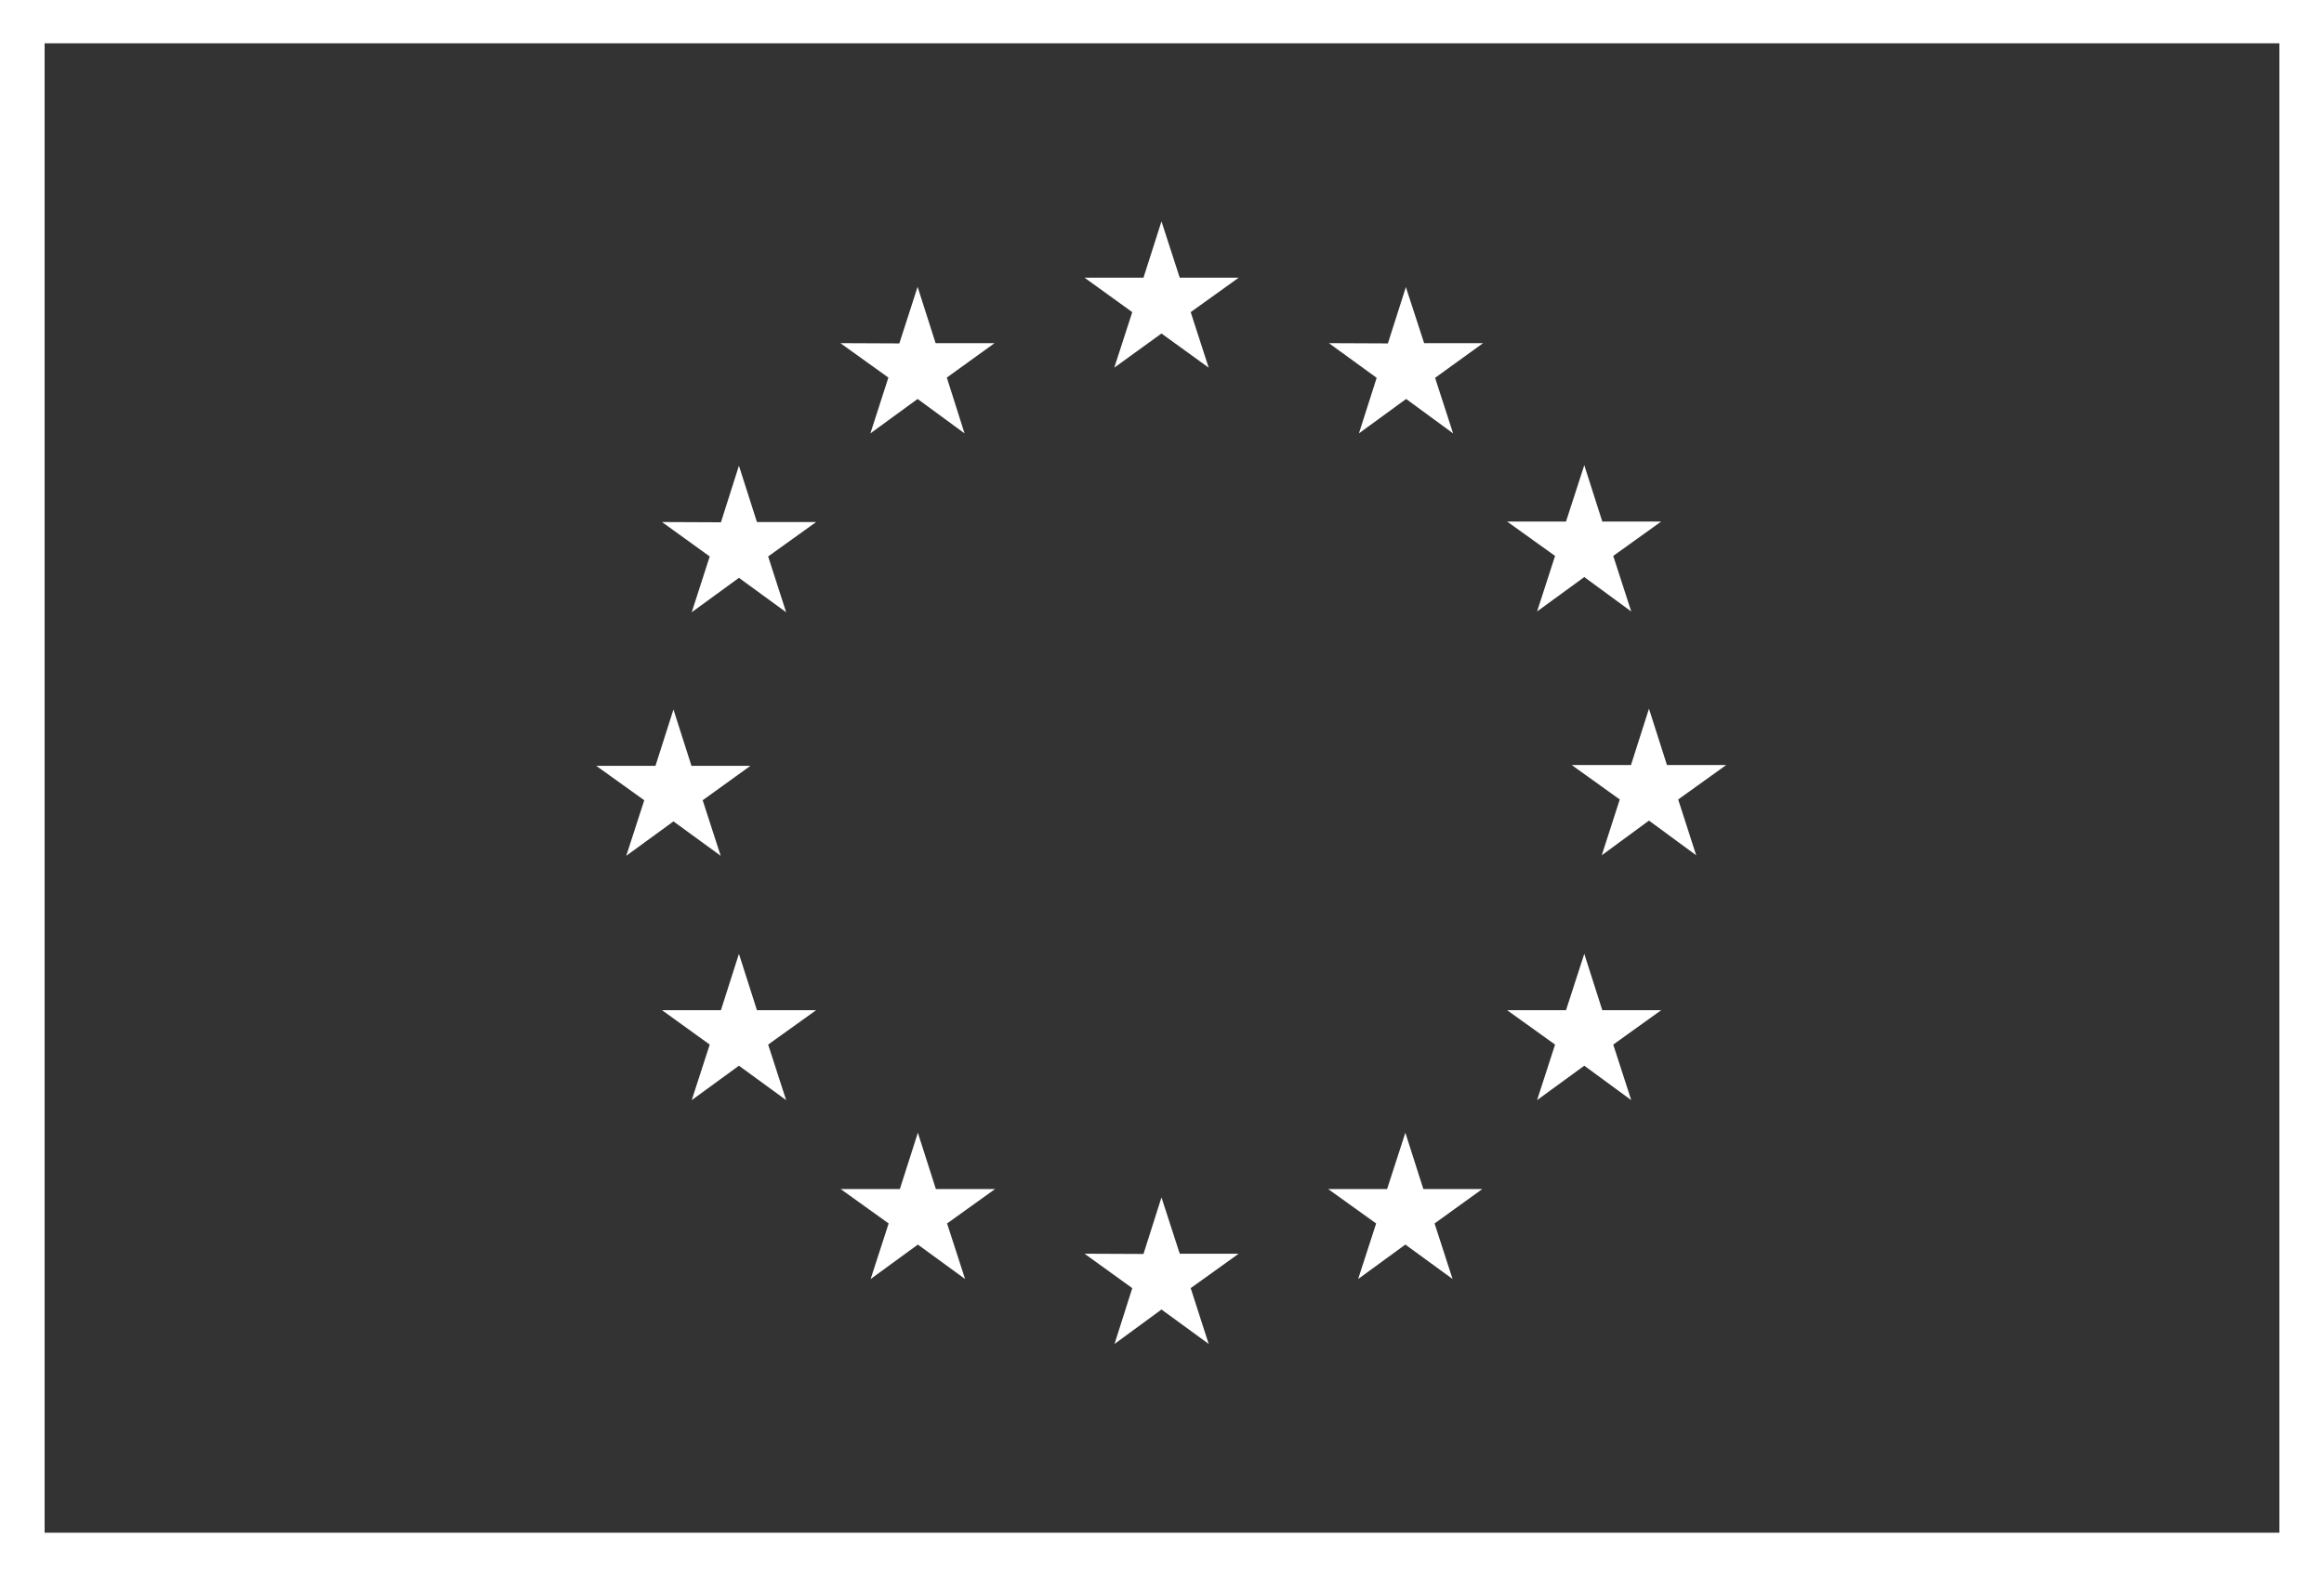 <svg xmlns="http://www.w3.org/2000/svg" viewBox="0 0 89.1 60.52"><rect x="0" y="0" width="89.1" height="60.52" fill="#333333" stroke="none"/><defs><style>.cls-1{fill:#fff;}</style></defs><title>EU-logo-white</title><g id="Layer_2" data-name="Layer 2"><g id="Layer_1-2" data-name="Layer 1"><path class="cls-1" d="M0,0V60.52H89.1V0ZM87.39,58.78H1.71V1.66H87.39Z"/><polygon class="cls-1" points="42.72 14.1 44.53 12.79 46.34 14.1 45.65 11.97 47.49 10.65 45.23 10.65 44.53 8.49 43.84 10.65 41.58 10.65 43.41 11.97 42.72 14.1"/><polygon class="cls-1" points="33.37 16.62 35.18 15.3 36.98 16.62 36.3 14.48 38.13 13.16 35.87 13.16 35.18 11 34.48 13.17 32.22 13.16 34.06 14.48 33.37 16.62"/><polygon class="cls-1" points="28.33 17.86 27.64 20.03 25.38 20.02 27.21 21.34 26.52 23.48 28.33 22.16 30.14 23.48 29.45 21.34 31.29 20.02 29.02 20.02 28.33 17.86"/><polygon class="cls-1" points="25.82 31.5 27.63 32.82 26.94 30.69 28.77 29.37 26.51 29.37 25.82 27.21 25.13 29.37 22.86 29.37 24.7 30.69 24.01 32.82 25.82 31.5"/><polygon class="cls-1" points="29.02 38.74 28.33 36.58 27.64 38.74 25.38 38.74 27.21 40.06 26.52 42.19 28.33 40.87 30.14 42.19 29.45 40.06 31.29 38.74 29.02 38.74"/><polygon class="cls-1" points="35.88 45.6 35.19 43.44 34.5 45.6 32.23 45.6 34.07 46.92 33.38 49.05 35.19 47.73 37 49.05 36.31 46.92 38.15 45.6 35.88 45.6"/><polygon class="cls-1" points="45.23 48.08 44.53 45.92 43.84 48.09 41.58 48.08 43.41 49.4 42.73 51.54 44.53 50.22 46.34 51.54 45.65 49.4 47.49 48.08 45.23 48.08"/><polygon class="cls-1" points="54.57 45.6 53.88 43.44 53.18 45.6 50.92 45.6 52.76 46.92 52.07 49.05 53.88 47.73 55.69 49.05 55 46.92 56.83 45.6 54.57 45.6"/><polygon class="cls-1" points="61.43 38.74 60.74 36.58 60.04 38.74 57.78 38.74 59.62 40.06 58.93 42.19 60.74 40.87 62.54 42.19 61.85 40.06 63.69 38.74 61.43 38.74"/><polygon class="cls-1" points="66.18 29.34 63.91 29.34 63.22 27.18 62.53 29.34 60.26 29.34 62.1 30.66 61.41 32.8 63.22 31.47 65.03 32.8 64.34 30.66 66.18 29.34"/><polygon class="cls-1" points="58.93 23.45 60.74 22.13 62.54 23.45 61.85 21.32 63.69 20 61.43 20 60.74 17.84 60.04 20 57.78 20 59.62 21.32 58.93 23.45"/><polygon class="cls-1" points="53.9 11.01 53.21 13.17 50.95 13.16 52.78 14.49 52.1 16.62 53.91 15.3 55.71 16.62 55.02 14.49 56.86 13.16 54.6 13.16 53.9 11.01"/></g></g></svg>